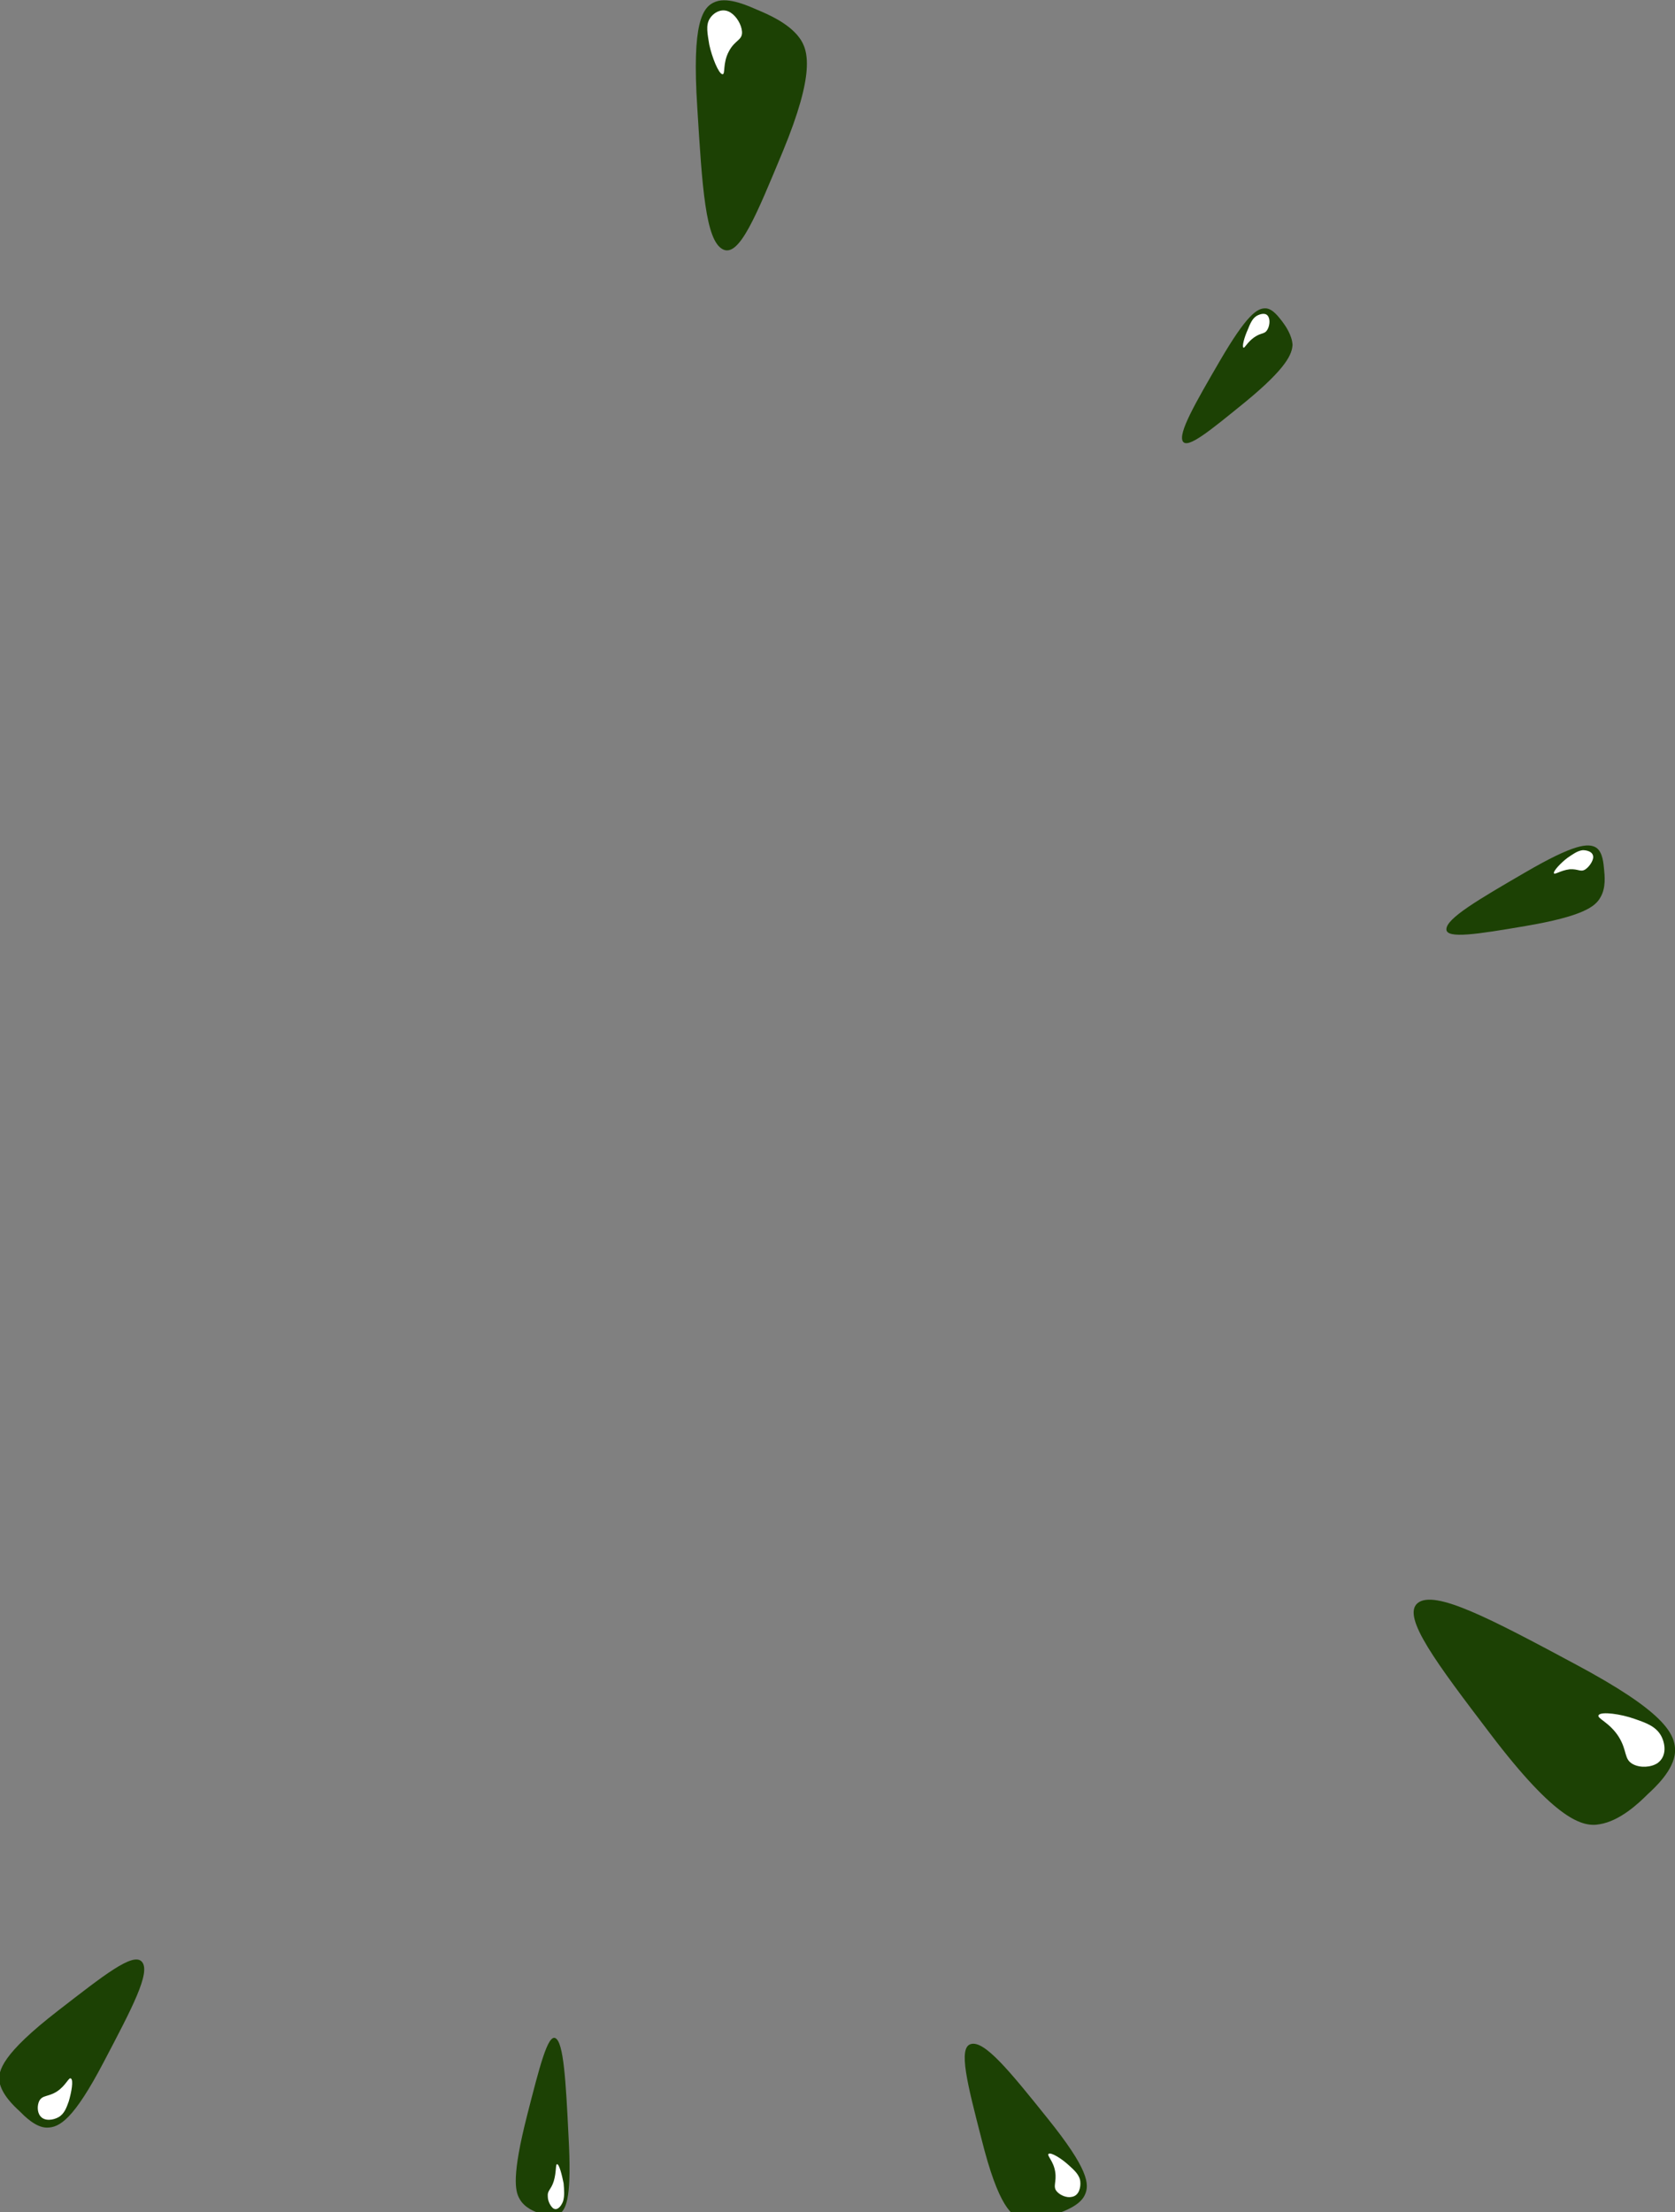 <svg version="1.1" id="图层_1" x="0px" y="0px" width="307px" height="405.4px" viewBox="0 0 307 405.4" enable-background="new 0 0 307 405.4" xml:space="preserve" xmlns="http://www.w3.org/2000/svg" xmlns:xlink="http://www.w3.org/1999/xlink" xmlns:xml="http://www.w3.org/XML/1998/namespace">
  <rect x="0" y="0" width="307" height="405.4" fill="#808080" stroke="none"/>
  <path fill="#1C4104" d="M26,359.5c1.7,1.9-1.8,8.5-7,18.4c-5.5,10.5-8.1,12-10.4,12c-2.1,0-4.2-2.2-5-3c-1.1-1-3.3-3.1-3.7-5.4
	c-0.3-2,0.5-5.1,10.7-13C19,362,24.4,357.7,26,359.5z M101.8,373.5c-1.4-0.7-2.9,5.2-5.2,14.2c-2.8,11-2.2,13.8-1.4,15.2
	c0.9,1.7,2.8,2.4,3.7,2.7c0.7,0.2,2.6,1,3.7,0.1c1.3-1,2.2-3.4,1.6-14.3C103.7,381.2,103.3,374.3,101.8,373.5z M177.9,374.6
	c-2.3,0.7-0.6,7.3,2,17.4c3.1,12.4,5.6,14.3,7.6,14.7c2.3,0.6,5.1-0.5,6.5-1.1c1-0.4,3.9-1.4,4.8-3.3c1-2,0.6-4.9-6.8-14.1
	C185.1,379.6,180.4,373.8,177.9,374.6z M288.6,304.9c-15.3-8.2-25.7-13.7-28.8-11.1c-2.9,2.5,3.5,11,13.4,24
	c12,15.8,16.9,17.1,20,16.5c3.7-0.6,7.1-3.8,8.8-5.5c1.3-1.2,4.8-4.4,5-7.7C307.2,317.7,304.9,313.6,288.6,304.9z M279.6,169.7
	c10.6-1.8,12.8-3.6,13.7-5.2c1.1-1.8,0.8-4.1,0.7-5.2c-0.1-0.9-0.2-3.2-1.5-4c-1.4-0.8-3.9-0.7-13,4.6c-8.6,5-14.4,8.4-14.4,10.4
	C265.1,172.1,270.8,171.2,279.6,169.7z M231.9,56.5c-1.5,0-3.4,1.2-8.3,9.6c-4.6,7.9-7.7,13.3-6.8,14.8c0.9,1.4,5-2,11.4-7.2
	c7.8-6.4,8.6-8.9,8.7-10.5c-0.1-1.8-1.3-3.5-1.9-4.3C234.5,58.3,233.3,56.5,231.9,56.5z M138.8,1.8c-1.4-0.6-5.2-2.4-7.6-1.5
	c-2.5,0.9-4.4,3.9-3.4,19.4c0.9,14.6,1.5,24.4,4.7,26c3,1.5,6.1-6.2,11-18c5.9-14.3,4.7-18.5,3-20.8C144.5,4.2,140.7,2.6,138.8,1.8z
	" class="color c1"/>
  <path fill="#FFFFFF" d="M13,380.9c0.5,0.3,0.1,2.5-0.4,4.2c-0.4,1.1-0.8,2.3-1.9,2.9c-0.9,0.5-2.5,0.8-3.3-0.2
	c-0.6-0.7-0.6-2-0.2-2.8c0.6-1.1,1.6-0.7,3.2-1.7C12.1,382.2,12.6,380.6,13,380.9z M102.1,396.6c-0.3,0-0.1,1.4-0.6,3.1
	c-0.5,1.6-1.2,1.7-1.1,2.8c0,0.9,0.5,1.8,1,2.2c0.8,0.5,1.5-0.5,1.8-1.3c0.3-1,0.2-2.1,0.1-3.3C103,398.6,102.5,396.6,102.1,396.6z
	 M195.9,396.8c-1.3-1.2-3.2-2.4-3.7-2.1c-0.4,0.3,0.9,1.3,1.2,3.3c0.3,1.9-0.5,2.7,0.3,3.6c0.6,0.7,1.8,1.2,2.7,1
	c1.4-0.2,1.7-1.8,1.6-2.8C197.9,398.6,196.9,397.7,195.9,396.8z M304.4,318c-1-1.7-2.8-2.3-4.8-3c-2.5-0.9-6.1-1.4-6.6-0.7
	c-0.4,0.6,2,1.3,3.7,4c1.6,2.6,0.9,4.1,2.6,5c1.3,0.7,3.3,0.6,4.5-0.2C305.6,321.8,305.2,319.4,304.4,318z M290.1,155.8
	c-1,0.1-1.9,0.8-2.8,1.4c-1.2,0.9-2.6,2.4-2.5,2.8c0.1,0.4,1.2-0.5,2.9-0.7c1.6-0.1,2,0.6,2.9,0c0.7-0.5,1.3-1.4,1.4-2.1
	C292.1,156.1,290.9,155.8,290.1,155.8z M230.3,57.9c-0.8,0.5-1.2,1.5-1.6,2.5c-0.6,1.3-1.1,3.1-0.8,3.3c0.2,0.2,0.7-1,2-1.9
	c1.3-0.9,1.9-0.5,2.4-1.4c0.4-0.7,0.5-1.7,0.2-2.3C232.1,57.2,231,57.5,230.3,57.9z M133.9,2.3c-1.6-1-3.2,0.1-3.8,1.1
	c-0.8,1.2-0.4,2.9-0.1,4.8c0.5,2.3,1.7,5.3,2.4,5.4c0.6,0.1,0-2,1.2-4.2c1.1-2.1,2.5-2,2.4-3.6C135.9,4.5,135,3,133.9,2.3z" class="color c2"/>
</svg>